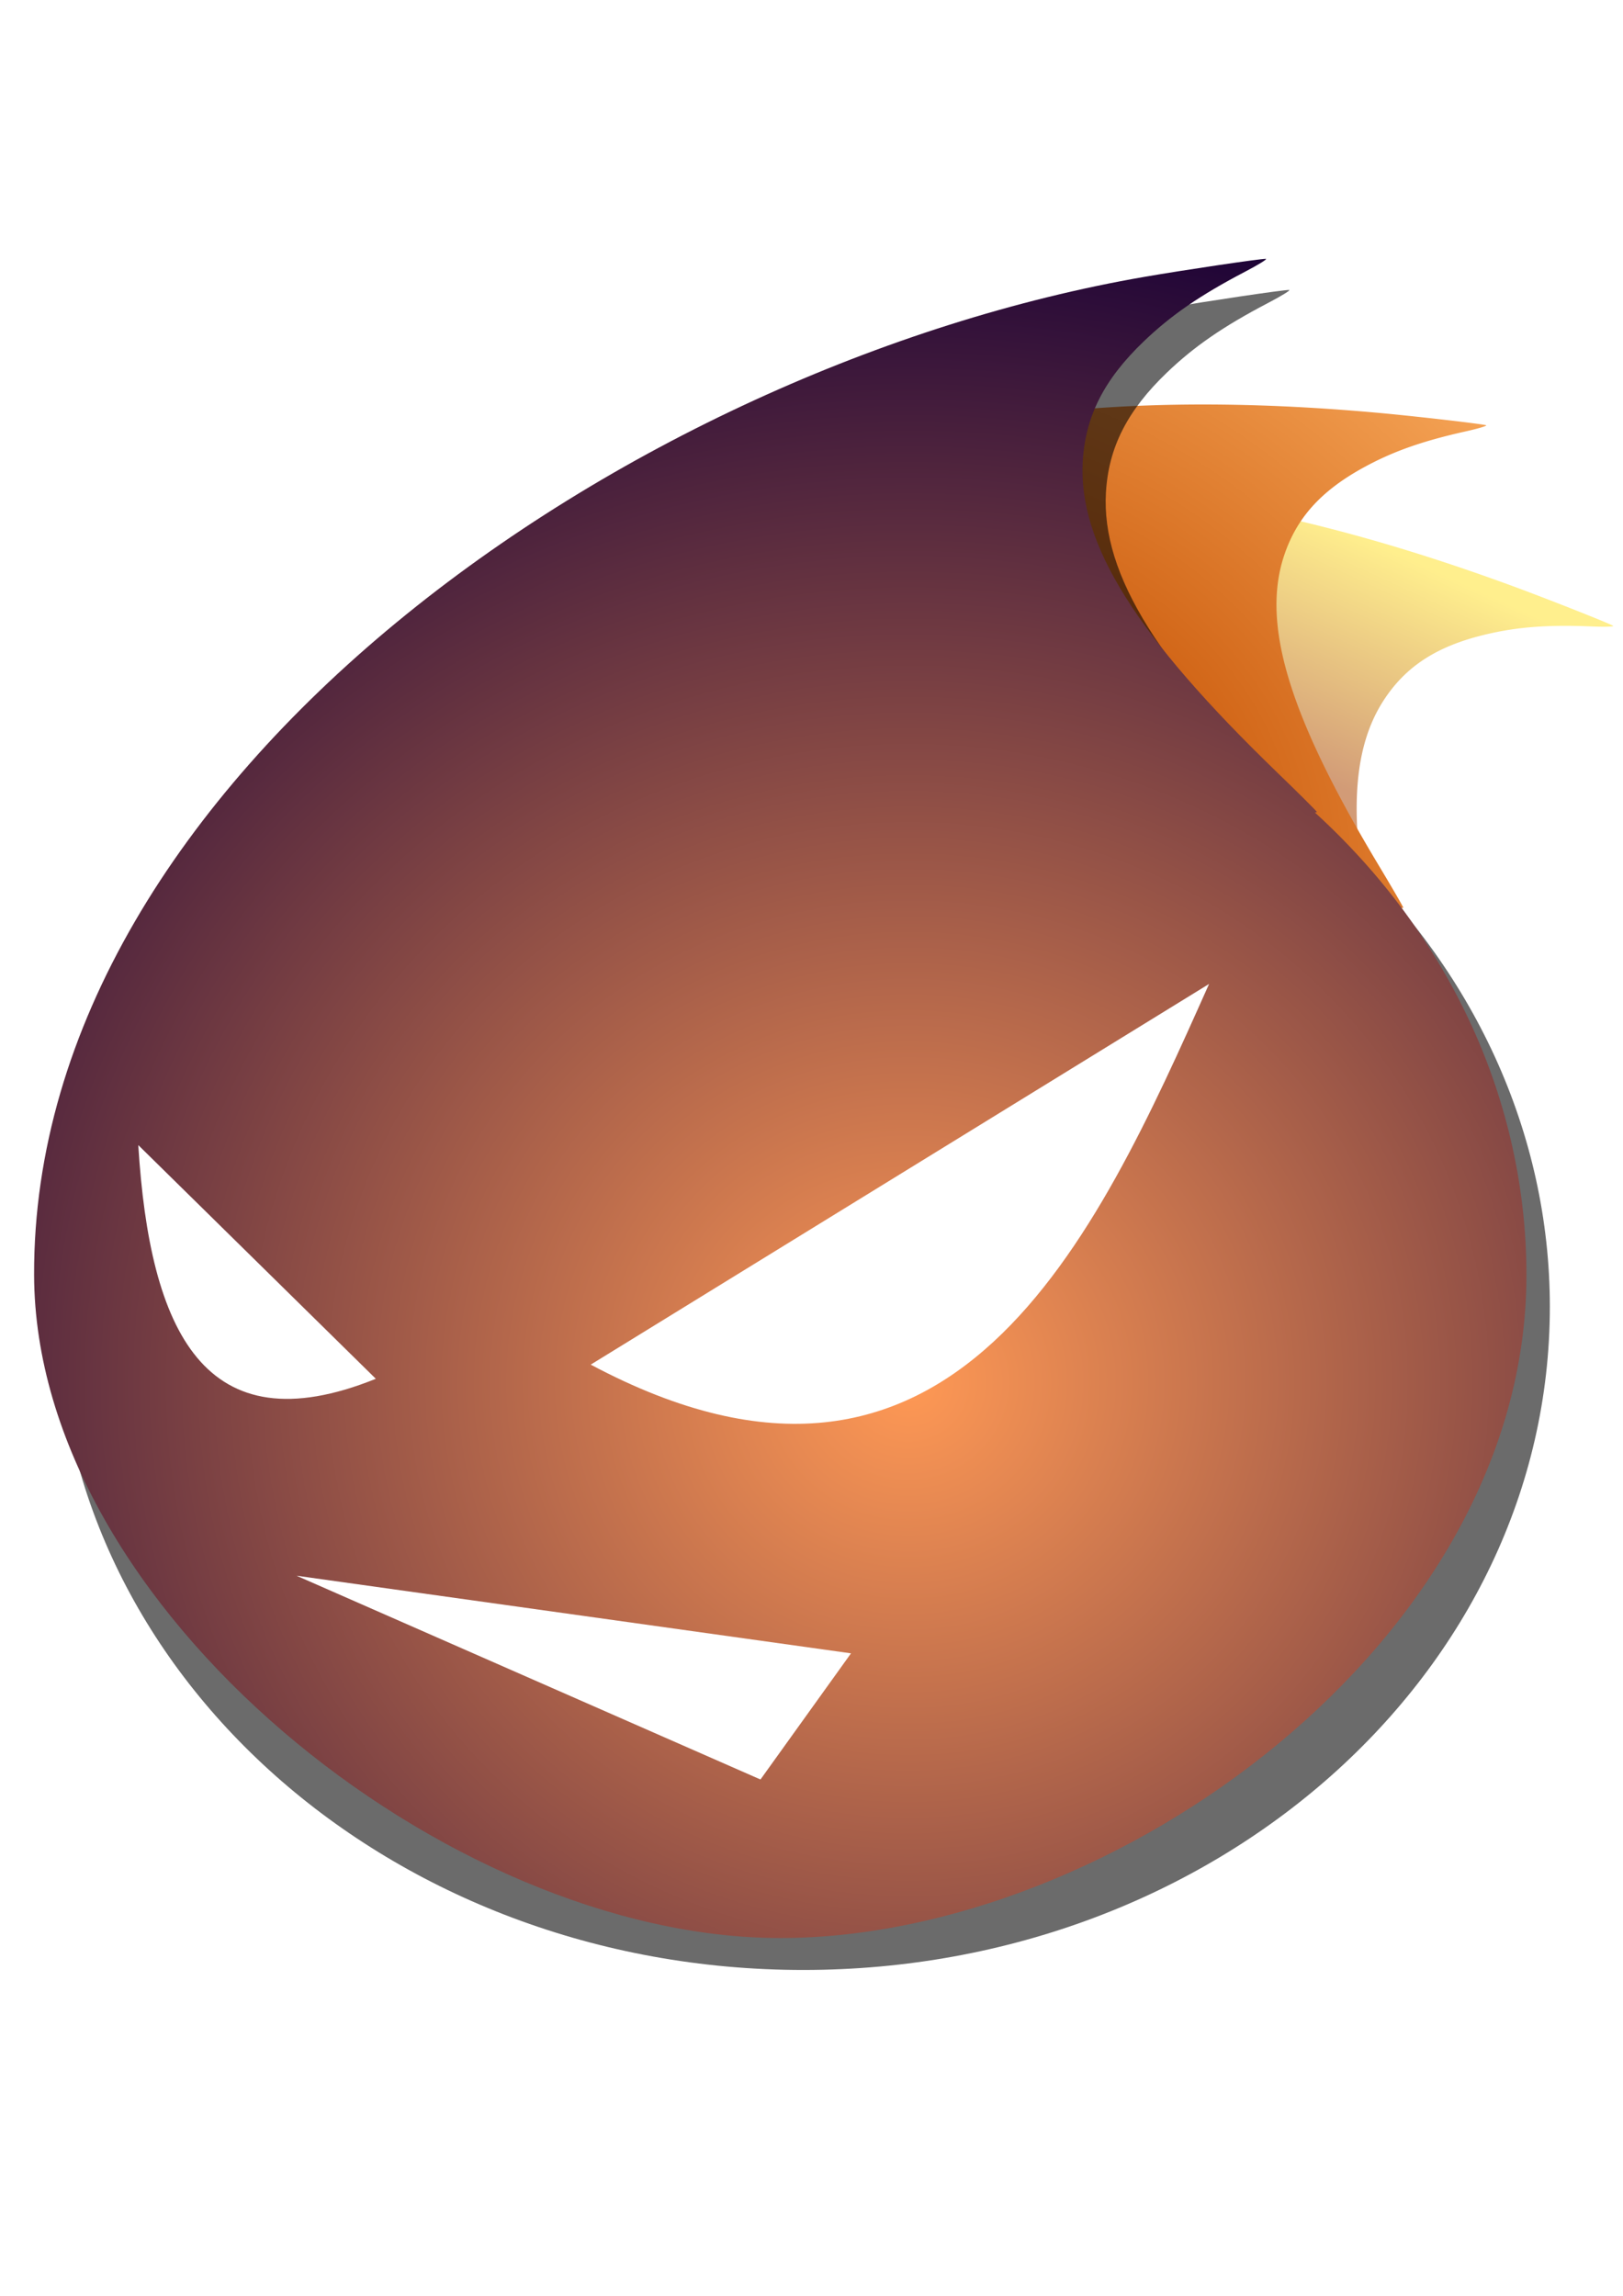 <?xml version="1.0" encoding="UTF-8" standalone="no"?>
<!-- Created with Inkscape (http://www.inkscape.org/) -->

<svg
   xmlns:dc="http://purl.org/dc/elements/1.1/"
   xmlns:cc="http://creativecommons.org/ns#"
   xmlns:rdf="http://www.w3.org/1999/02/22-rdf-syntax-ns#"
   xmlns:svg="http://www.w3.org/2000/svg"
   xmlns="http://www.w3.org/2000/svg"
   xmlns:xlink="http://www.w3.org/1999/xlink"
   xmlns:sodipodi="http://sodipodi.sourceforge.net/DTD/sodipodi-0.dtd"
   xmlns:inkscape="http://www.inkscape.org/namespaces/inkscape"
   width="210mm"
   height="297mm"
   viewBox="0 0 744.094 1052.362"
   id="svg4748"
   version="1.1"
   inkscape:version="0.91 r13725"
   sodipodi:docname="FlyneTheOfflineReader.svg">
  <defs
     id="defs4750">
    <linearGradient
       inkscape:collect="always"
       xlink:href="#linearGradient4799"
       id="linearGradient4797"
       x1="1510.38"
       y1="-471.453"
       x2="1547.857"
       y2="-552.417"
       gradientUnits="userSpaceOnUse"
       gradientTransform="matrix(0.633,0,0,0.633,-1039.398,787.157)" />
    <linearGradient
       inkscape:collect="always"
       id="linearGradient4799">
      <stop
         style="stop-color:#aa4400;stop-opacity:1"
         offset="0"
         id="stop4801" />
      <stop
         style="stop-color:#ffe12a;stop-opacity:1"
         offset="1"
         id="stop4803" />
    </linearGradient>
    <radialGradient
       inkscape:collect="always"
       xlink:href="#linearGradient4783"
       id="radialGradient4781"
       cx="1297.923"
       cy="-485.494"
       fx="1297.923"
       fy="-485.494"
       r="245.037"
       gradientTransform="matrix(0.681,0.566,-0.416,0.5,-1245.553,-11.171)"
       gradientUnits="userSpaceOnUse" />
    <linearGradient
       id="linearGradient4783"
       inkscape:collect="always">
      <stop
         id="stop4785"
         offset="0"
         style="stop-color:#c44e00;stop-opacity:1" />
      <stop
         id="stop4787"
         offset="1"
         style="stop-color:#ffb567;stop-opacity:1" />
    </linearGradient>
    <filter
       inkscape:collect="always"
       style="color-interpolation-filters:sRGB"
       id="filter4771"
       x="-0.05"
       width="1.099"
       y="-0.044"
       height="1.088">
      <feGaussianBlur
         inkscape:collect="always"
         stdDeviation="11.606"
         id="feGaussianBlur4773" />
    </filter>
    <radialGradient
       inkscape:collect="always"
       xlink:href="#linearGradient4521"
       id="radialGradient4527"
       cx="1352.575"
       cy="-259.774"
       fx="1352.575"
       fy="-259.774"
       r="280.015"
       gradientTransform="matrix(1.053,-0.011,0.011,1.017,-1614.62,905.904)"
       gradientUnits="userSpaceOnUse" />
    <linearGradient
       inkscape:collect="always"
       id="linearGradient4521">
      <stop
         style="stop-color:#ff9955;stop-opacity:1"
         offset="0"
         id="stop4523" />
      <stop
         style="stop-color:#190036;stop-opacity:1"
         offset="1"
         id="stop4525" />
    </linearGradient>
  </defs>
  <sodipodi:namedview
     id="base"
     pagecolor="#ffffff"
     bordercolor="#666666"
     borderopacity="1.0"
     inkscape:pageopacity="0.0"
     inkscape:pageshadow="2"
     inkscape:zoom="0.35355339"
     inkscape:cx="351.77227"
     inkscape:cy="185.45972"
     inkscape:document-units="px"
     inkscape:current-layer="layer1"
     showgrid="false"
     showborder="true"
     inkscape:window-width="800"
     inkscape:window-height="848"
     inkscape:window-x="133"
     inkscape:window-y="1073"
     inkscape:window-maximized="0" />
  <g
     inkscape:label="Layer 1"
     inkscape:groupmode="layer"
     id="layer1">
    <g
       id="g5392"
       transform="matrix(1.931,0,0,1.93,789.564,-576.02)">
      <path
         inkscape:connector-curvature="0"
         id="path4519"
         d="m -25.905,447.077 c -1.155,-0.679 -15.805,-6.468 -23.91,-9.447 -48.835,-17.952 -90.813,-25.461 -128.749,-23.029 -25.499,1.634 -48.969,7.467 -78.674,19.552 -3.259,1.326 -11.949,5.112 -20.539,8.896 a 156.134,138.786 30 0 0 -77.68,59.358 156.134,138.786 30 0 0 65.823,198.259 156.134,138.786 30 0 0 204.61,-42.125 156.134,138.786 30 0 0 10.072,-105.956 c 0.219,0.079 0.377,0.129 0.405,0.122 0.099,-0.027 -1.256,-5.067 -3.013,-11.2 -11.369,-39.696 -12.171,-62.479 -2.706,-76.884 5.186,-7.893 12.431,-12.609 23.576,-15.348 7.717,-1.897 15.067,-2.479 25.687,-2.037 3.179,0.132 5.474,0.059 5.1,-0.16 z"
         style="opacity:0.535;fill:url(#linearGradient4797);fill-opacity:1;stroke:none;stroke-width:0;stroke-linecap:butt;stroke-linejoin:round;stroke-miterlimit:4;stroke-dasharray:none;stroke-dashoffset:0;stroke-opacity:1" />
      <path
         style="opacity:1;fill:url(#radialGradient4781);fill-opacity:1;stroke:none;stroke-width:0;stroke-linecap:butt;stroke-linejoin:round;stroke-miterlimit:4;stroke-dasharray:none;stroke-dashoffset:0;stroke-opacity:1"
         d="m -56.063,399.449 c -1.291,-0.357 -16.94,-2.157 -25.54,-2.937 -51.818,-4.701 -94.309,-1.089 -130.323,11.079 -24.207,8.178 -45.368,19.887 -70.933,39.249 -2.805,2.124 -10.218,8.03 -17.536,13.909 a 156.134,138.786 15 0 0 -59.67,77.44 156.134,138.786 15 0 0 114.893,174.468 156.134,138.786 15 0 0 186.735,-93.647 156.134,138.786 15 0 0 -17.695,-104.953 c 0.232,0.019 0.397,0.028 0.423,0.013 0.089,-0.051 -2.525,-4.569 -5.809,-10.038 -21.256,-35.401 -27.927,-57.2 -22.513,-73.564 2.966,-8.966 8.744,-15.397 18.8,-20.927 6.963,-3.829 13.912,-6.294 24.284,-8.616 3.105,-0.695 5.303,-1.359 4.885,-1.475 z"
         id="path4517"
         inkscape:connector-curvature="0" />
      <path
         transform="matrix(0.633,0,0,0.633,-1039.398,787.157)"
         style="opacity:1;fill:#000000;fill-opacity:0.582;stroke:#000000;stroke-width:0;stroke-linecap:butt;stroke-linejoin:round;stroke-miterlimit:4;stroke-dasharray:none;stroke-dashoffset:0;stroke-opacity:1;filter:url(#filter4771)"
         d="m 1479.582,-663.252 c -2.403,-0.02 -30.347,4.127 -45.607,6.768 -91.947,15.908 -163.878,41.889 -220.617,79.684 -38.138,25.404 -63.435,38.296 -84.66,59.906 -21.226,21.61 -31.211,35.996 -47.811,62.02 -16.6,26.024 -63.494,113.702 -63.533,173.073 -5e-4,137.465 125.366,248.902 280.014,248.902 154.649,6.33e-4 280.016,-111.437 280.016,-248.902 -0.01,-64.847 -28.482,-127.131 -79.369,-173.598 0.411,-0.074 0.701,-0.137 0.738,-0.174 0.131,-0.131 -6.495,-6.743 -14.723,-14.693 -53.254,-51.459 -74.929,-86.126 -73.147,-116.986 0.977,-16.909 8,-30.731 22.854,-44.979 10.285,-9.866 21.178,-17.361 38.068,-26.197 5.056,-2.645 8.555,-4.816 7.777,-4.822 z"
         id="path4529"
         inkscape:connector-curvature="0"
         sodipodi:nodetypes="csszzcscccssssc" />
      <path
         sodipodi:nodetypes="ccaacccssssc"
         inkscape:connector-curvature="0"
         id="path4351"
         d="m -108.349,359.934 c -1.52,-0.013 -19.2,2.611 -28.855,4.282 -121.818,21.079 -263.933,118.887 -263.59,237.056 0.229,79.011 98.15,157.477 177.161,157.477 79.012,1.3e-4 177.162,-70.505 177.162,-157.477 -0.006,-41.028 -18.02,-80.434 -50.216,-109.833 0.26,-0.047 0.444,-0.087 0.467,-0.11 0.083,-0.083 -4.109,-4.266 -9.315,-9.296 -33.693,-32.557 -47.407,-54.491 -46.279,-74.016 0.618,-10.698 5.061,-19.443 14.459,-28.457 6.507,-6.242 13.399,-10.984 24.085,-16.575 3.199,-1.673 5.413,-3.047 4.921,-3.051 z"
         style="opacity:1;fill:url(#radialGradient4527);fill-opacity:1;stroke:none;stroke-width:0;stroke-linecap:butt;stroke-linejoin:round;stroke-miterlimit:4;stroke-dasharray:none;stroke-dashoffset:0;stroke-opacity:1" />
      <path
         inkscape:connector-curvature="0"
         id="path4811"
         d="M -269.016,622.641 -122.276,532.271"
         style="fill:none;fill-rule:evenodd;stroke:none;stroke-width:1px;stroke-linecap:butt;stroke-linejoin:miter;stroke-opacity:1" />
      <path
         inkscape:connector-curvature="0"
         id="path4813"
         d="m -320.017,626.003 -56.369,-55.475"
         style="fill:none;fill-rule:evenodd;stroke:none;stroke-width:1px;stroke-linecap:butt;stroke-linejoin:miter;stroke-opacity:1" />
      <g
         transform="matrix(0.633,0,0,0.633,-1039.398,787.157)"
         id="g4821">
        <path
           style="fill:#ffffff;fill-rule:evenodd;stroke:none;stroke-width:0.927px;stroke-linecap:butt;stroke-linejoin:miter;stroke-opacity:1"
           d="m 1107.289,-180.823 207.97,29.126 -33.954,47.33 z"
           id="path4815"
           inkscape:connector-curvature="0" />
        <path
           inkscape:connector-curvature="0"
           id="path4817"
           d="m 1137.028,-254.714 c -64.327,25.963 -84.806,-17.959 -89.096,-87.681"
           style="fill:#ffffff;fill-rule:evenodd;stroke:none;stroke-width:1px;stroke-linecap:butt;stroke-linejoin:miter;stroke-opacity:1"
           sodipodi:nodetypes="cc" />
        <path
           inkscape:connector-curvature="0"
           id="path4819"
           d="m 1217.638,-260.028 c 135.899,72.49 189.412,-47.54 231.931,-142.836"
           style="fill:#ffffff;fill-rule:evenodd;stroke:none;stroke-width:1px;stroke-linecap:butt;stroke-linejoin:miter;stroke-opacity:1"
           sodipodi:nodetypes="cc" />
      </g>
    </g>
  </g>
</svg>
